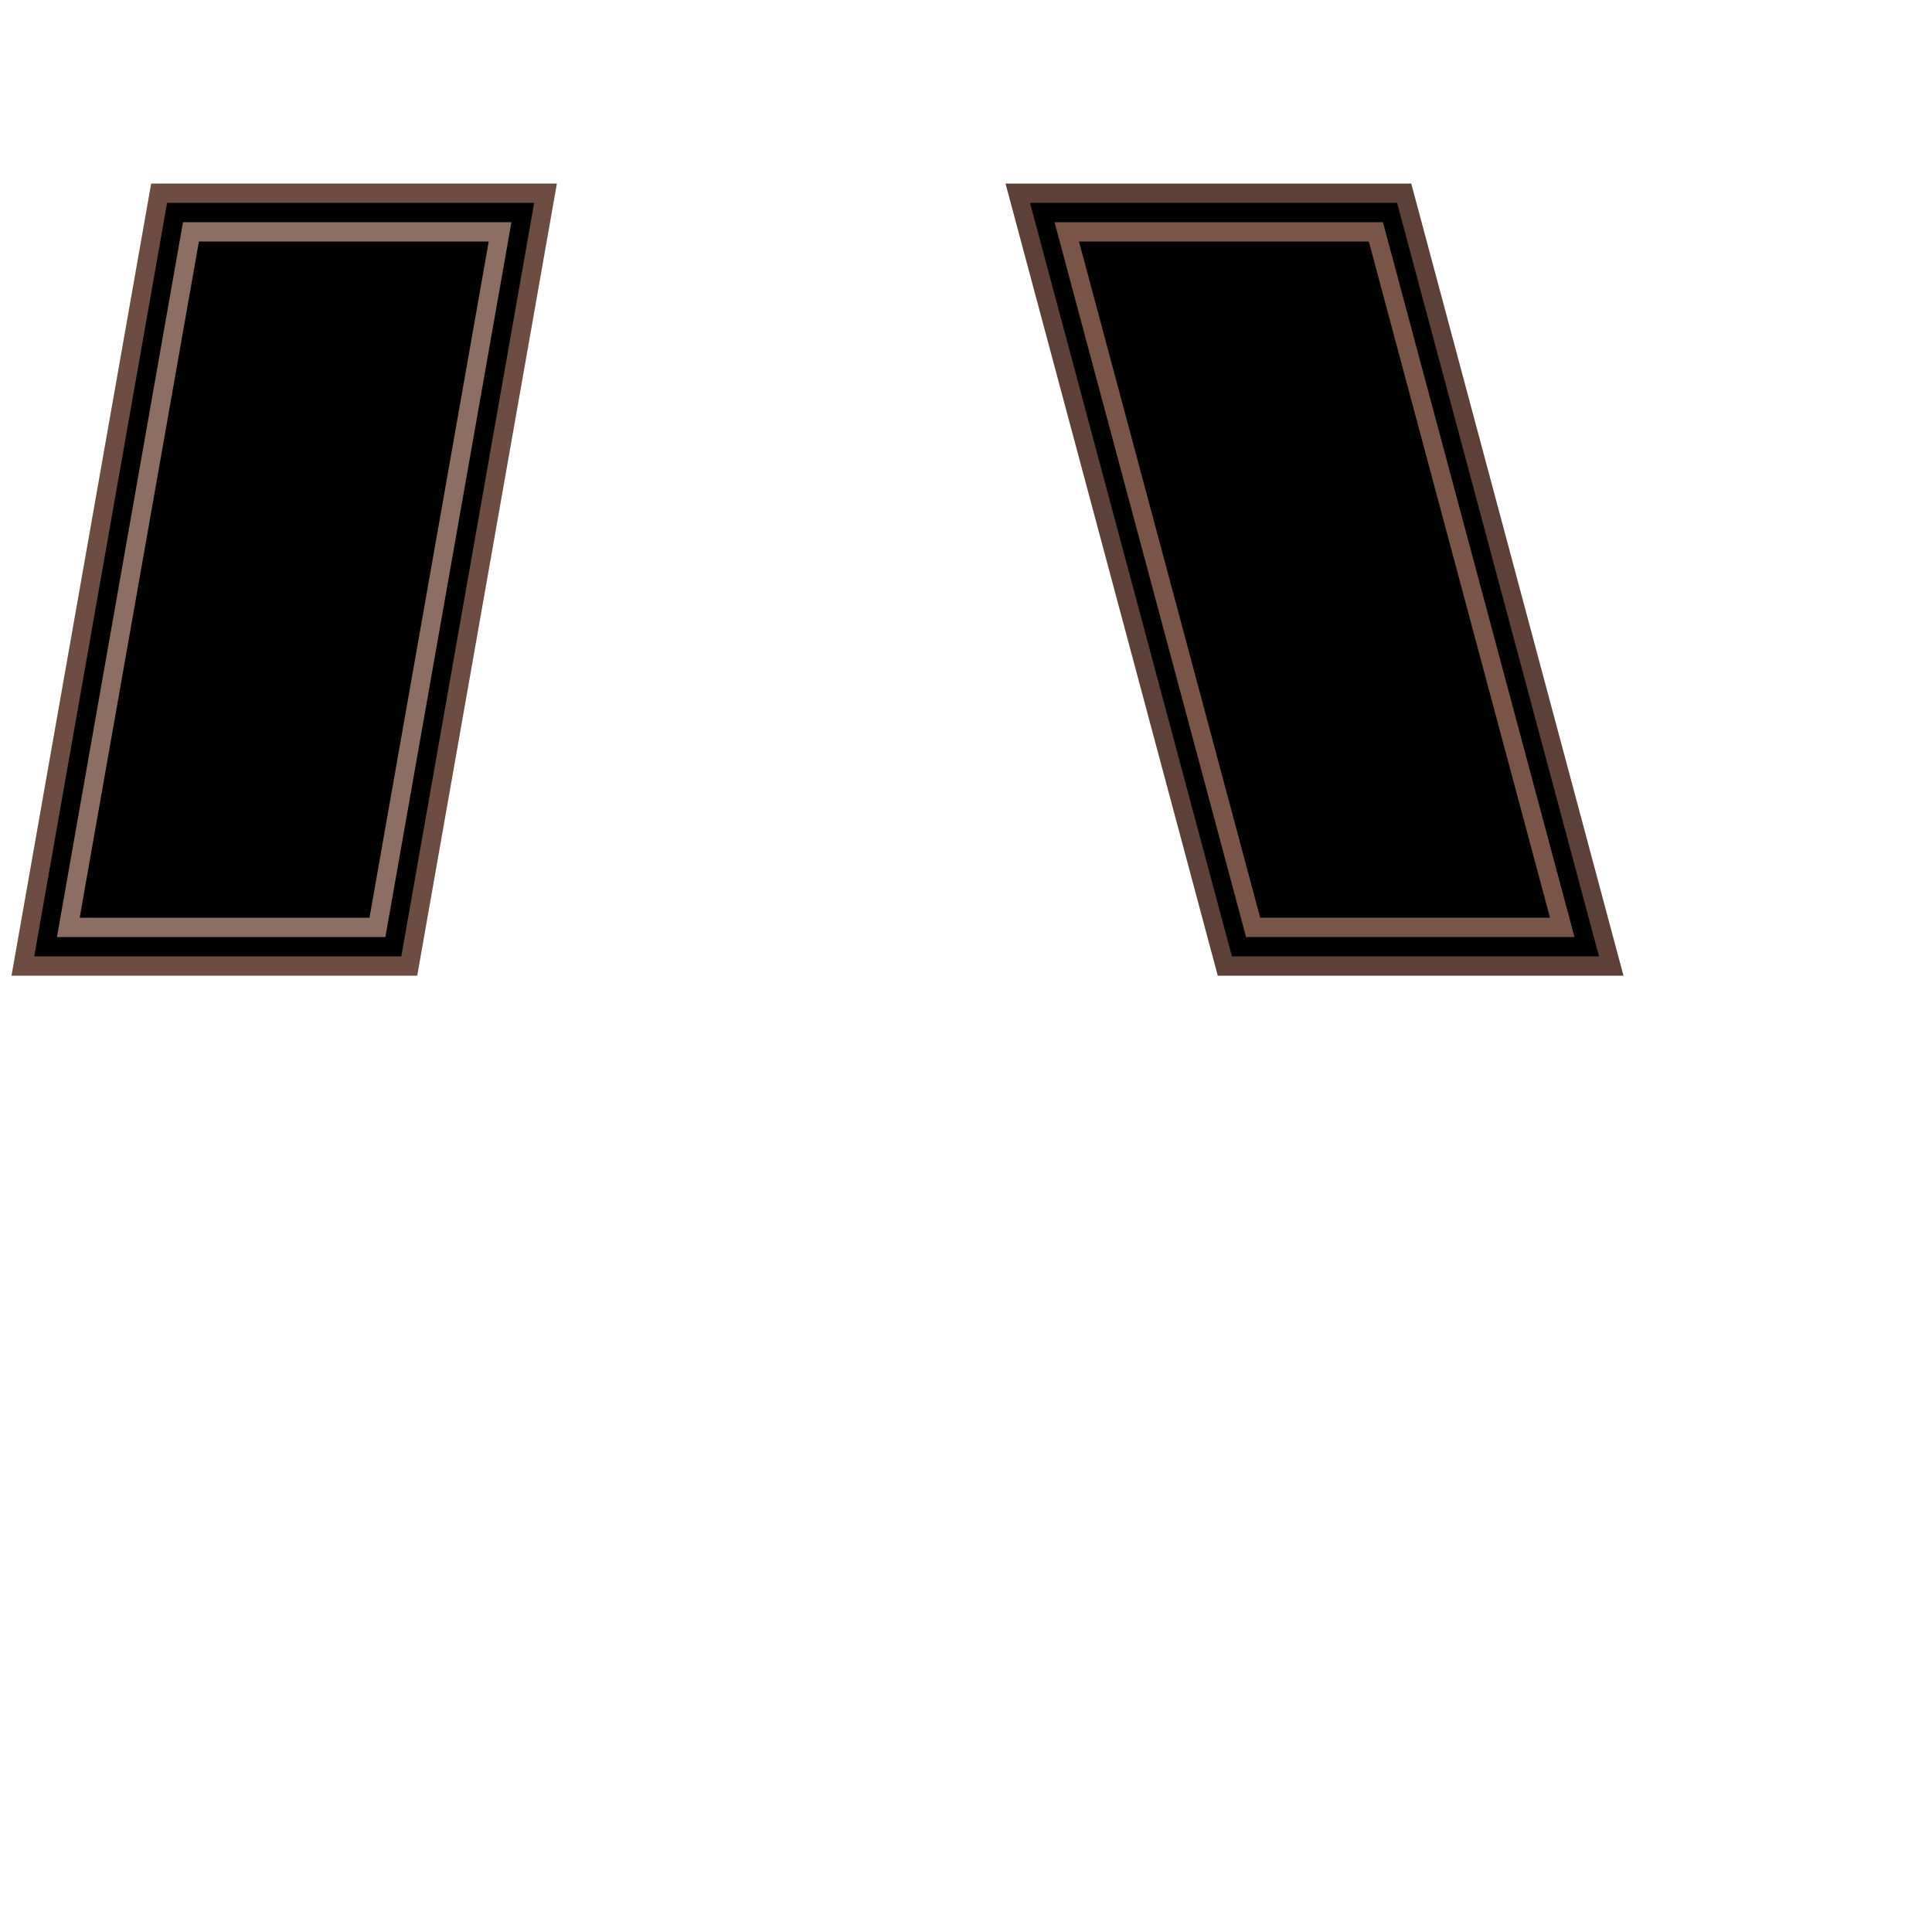 <svg xmlns='http://www.w3.org/2000/svg' viewBox='0 0 100 100' width='100' height='100' fill='none' stroke='currentColor'
    strokeWidth='2' strokeLinecap='round' strokeLinejoin='round'>
    <g transform='skewX(-10)'>
        <rect x='10' y='10' width='20' height='40' fill='url(#brownGradient1)' stroke='#6D4C41' />
        <rect x='12' y='12' width='16' height='36' fill='url(#brownGradient2)' stroke='#8D6E63' />
    </g>

    <g transform='skewX(15)'>
        <rect x='50' y='10' width='20' height='40' fill='url(#brownGradient3)' stroke='#5D4037' />
        <rect x='52' y='12' width='16' height='36' fill='url(#brownGradient4)' stroke='#795548' />
    </g>

    <defs>
        <linearGradient id='brownGradient1' x1='0%' y1='0%' x2='100%' y2='0%'>
            <stop offset='0%' stopColor='#8D6E63' />
            <stop offset='100%' stopColor='#6D4C41' />
        </linearGradient>
        <linearGradient id='brownGradient2' x1='0%' y1='0%' x2='100%' y2='0%'>
            <stop offset='0%' stopColor='#A1887F' />
            <stop offset='100%' stopColor='#8D6E63' />
        </linearGradient>
        <linearGradient id='brownGradient3' x1='0%' y1='0%' x2='100%' y2='0%'>
            <stop offset='0%' stopColor='#795548' />
            <stop offset='100%' stopColor='#5D4037' />
        </linearGradient>
        <linearGradient id='brownGradient4' x1='0%' y1='0%' x2='100%' y2='0%'>
            <stop offset='0%' stopColor='#8D6E63' />
            <stop offset='100%' stopColor='#795548' />
        </linearGradient>
    </defs>
</svg>